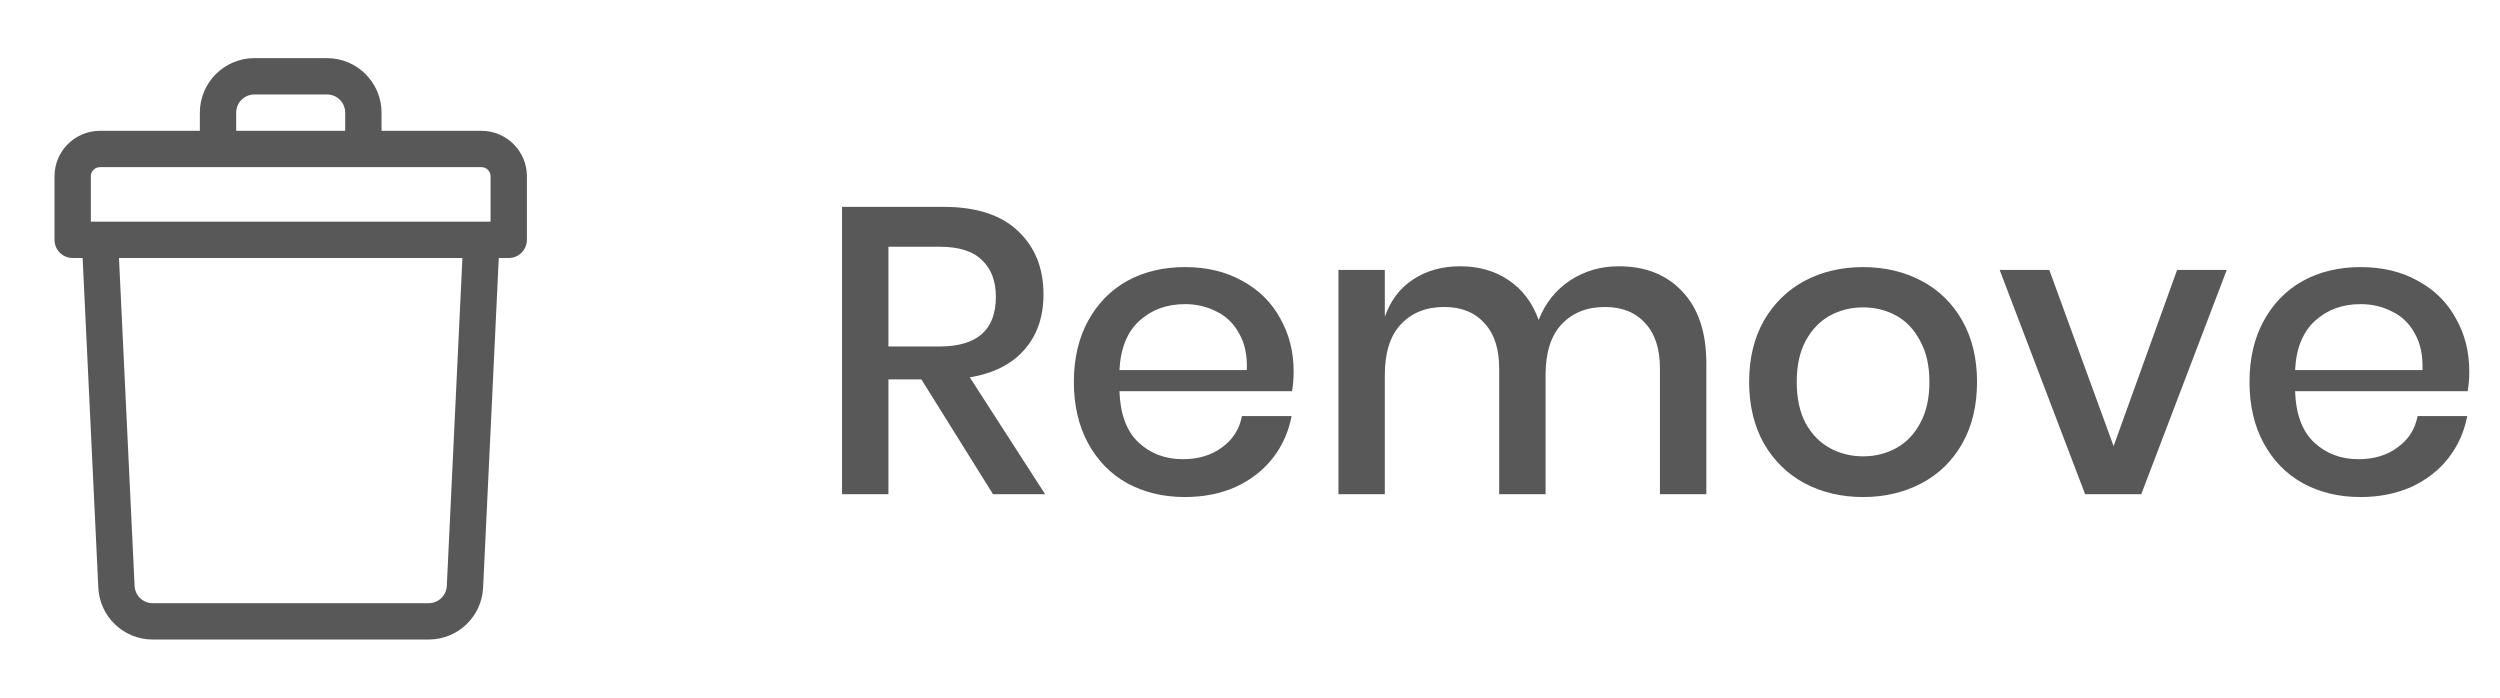 <svg width="86" height="24" viewBox="0 0 86 24" fill="none" xmlns="http://www.w3.org/2000/svg">
<path d="M34.16 17L31.696 13.052H30.562V17H28.966V7.116H32.452C33.581 7.116 34.435 7.391 35.014 7.942C35.602 8.493 35.896 9.221 35.896 10.126C35.896 10.901 35.677 11.535 35.238 12.03C34.809 12.525 34.183 12.842 33.362 12.982L35.952 17H34.16ZM30.562 11.918H32.326C33.614 11.918 34.258 11.349 34.258 10.21C34.258 9.669 34.099 9.249 33.782 8.95C33.474 8.642 32.989 8.488 32.326 8.488H30.562V11.918ZM44.501 12.772C44.501 13.033 44.483 13.262 44.445 13.458H38.509C38.537 14.251 38.757 14.839 39.167 15.222C39.578 15.605 40.087 15.796 40.693 15.796C41.225 15.796 41.673 15.661 42.037 15.39C42.41 15.119 42.639 14.76 42.723 14.312H44.431C44.328 14.853 44.114 15.334 43.787 15.754C43.461 16.174 43.036 16.505 42.513 16.748C41.99 16.981 41.407 17.098 40.763 17.098C40.017 17.098 39.354 16.939 38.775 16.622C38.206 16.305 37.758 15.847 37.431 15.25C37.105 14.653 36.941 13.948 36.941 13.136C36.941 12.333 37.105 11.633 37.431 11.036C37.758 10.439 38.206 9.981 38.775 9.664C39.354 9.347 40.017 9.188 40.763 9.188C41.519 9.188 42.177 9.347 42.737 9.664C43.306 9.972 43.74 10.401 44.039 10.952C44.347 11.493 44.501 12.1 44.501 12.772ZM42.891 12.73C42.91 12.226 42.821 11.806 42.625 11.47C42.438 11.125 42.177 10.873 41.841 10.714C41.514 10.546 41.155 10.462 40.763 10.462C40.138 10.462 39.615 10.653 39.195 11.036C38.775 11.419 38.547 11.983 38.509 12.73H42.891ZM55.688 9.16C56.603 9.16 57.331 9.449 57.872 10.028C58.423 10.607 58.698 11.433 58.698 12.506V17H57.102V12.674C57.102 12.002 56.934 11.484 56.598 11.12C56.262 10.747 55.8 10.56 55.212 10.56C54.587 10.56 54.087 10.761 53.714 11.162C53.35 11.554 53.168 12.133 53.168 12.898V17H51.572V12.674C51.572 12.002 51.404 11.484 51.068 11.12C50.732 10.747 50.27 10.56 49.682 10.56C49.057 10.56 48.557 10.761 48.184 11.162C47.82 11.554 47.638 12.133 47.638 12.898V17H46.042V9.286H47.638V10.896C47.834 10.336 48.161 9.907 48.618 9.608C49.075 9.309 49.612 9.16 50.228 9.16C50.872 9.16 51.428 9.319 51.894 9.636C52.37 9.953 52.715 10.411 52.93 11.008C53.154 10.429 53.514 9.977 54.008 9.65C54.503 9.323 55.063 9.16 55.688 9.16ZM64.09 9.188C64.836 9.188 65.508 9.347 66.106 9.664C66.703 9.981 67.17 10.439 67.506 11.036C67.842 11.633 68.01 12.333 68.01 13.136C68.01 13.948 67.842 14.653 67.506 15.25C67.17 15.847 66.703 16.305 66.106 16.622C65.508 16.939 64.836 17.098 64.09 17.098C63.343 17.098 62.671 16.939 62.074 16.622C61.486 16.305 61.019 15.847 60.674 15.25C60.338 14.643 60.17 13.939 60.17 13.136C60.17 12.333 60.338 11.633 60.674 11.036C61.019 10.439 61.486 9.981 62.074 9.664C62.671 9.347 63.343 9.188 64.09 9.188ZM64.09 10.574C63.679 10.574 63.301 10.667 62.956 10.854C62.61 11.041 62.33 11.33 62.116 11.722C61.91 12.105 61.808 12.576 61.808 13.136C61.808 13.705 61.91 14.181 62.116 14.564C62.33 14.947 62.61 15.231 62.956 15.418C63.301 15.605 63.679 15.698 64.09 15.698C64.5 15.698 64.878 15.605 65.224 15.418C65.569 15.231 65.844 14.947 66.05 14.564C66.264 14.181 66.372 13.705 66.372 13.136C66.372 12.576 66.264 12.105 66.05 11.722C65.844 11.33 65.569 11.041 65.224 10.854C64.878 10.667 64.5 10.574 64.09 10.574ZM72.708 15.348L74.892 9.286H76.6L73.66 17H71.728L68.788 9.286H70.496L72.708 15.348ZM84.943 12.772C84.943 13.033 84.924 13.262 84.887 13.458H78.951C78.979 14.251 79.198 14.839 79.609 15.222C80.019 15.605 80.528 15.796 81.135 15.796C81.667 15.796 82.115 15.661 82.479 15.39C82.852 15.119 83.081 14.76 83.165 14.312H84.873C84.77 14.853 84.555 15.334 84.229 15.754C83.902 16.174 83.477 16.505 82.955 16.748C82.432 16.981 81.849 17.098 81.205 17.098C80.458 17.098 79.795 16.939 79.217 16.622C78.647 16.305 78.199 15.847 77.873 15.25C77.546 14.653 77.383 13.948 77.383 13.136C77.383 12.333 77.546 11.633 77.873 11.036C78.199 10.439 78.647 9.981 79.217 9.664C79.795 9.347 80.458 9.188 81.205 9.188C81.961 9.188 82.619 9.347 83.179 9.664C83.748 9.972 84.182 10.401 84.481 10.952C84.789 11.493 84.943 12.1 84.943 12.772ZM83.333 12.73C83.351 12.226 83.263 11.806 83.067 11.47C82.88 11.125 82.619 10.873 82.283 10.714C81.956 10.546 81.597 10.462 81.205 10.462C80.579 10.462 80.057 10.653 79.637 11.036C79.217 11.419 78.988 11.983 78.951 12.73H83.333Z" fill="#212121" fill-opacity="0.75"/>
<path d="M16.562 4.5H13.125V3.875C13.125 2.841 12.284 2 11.25 2H8.75C7.716 2 6.875 2.841 6.875 3.875V4.5H3.438C2.576 4.5 1.875 5.201 1.875 6.062V8.25C1.875 8.595 2.155 8.875 2.5 8.875H2.842L3.382 20.214C3.429 21.216 4.252 22 5.254 22H14.746C15.748 22 16.571 21.216 16.619 20.214L17.158 8.875H17.5C17.845 8.875 18.125 8.595 18.125 8.25V6.062C18.125 5.201 17.424 4.5 16.562 4.5ZM8.125 3.875C8.125 3.53 8.405 3.25 8.75 3.25H11.25C11.595 3.25 11.875 3.53 11.875 3.875V4.5H8.125V3.875ZM3.125 6.062C3.125 5.89 3.265 5.75 3.438 5.75H16.562C16.735 5.75 16.875 5.89 16.875 6.062V7.625C16.682 7.625 3.923 7.625 3.125 7.625V6.062ZM15.37 20.155C15.354 20.488 15.08 20.75 14.746 20.75H5.254C4.92 20.75 4.646 20.488 4.63 20.155L4.093 8.875H15.907L15.37 20.155Z" fill="#212121" fill-opacity="0.75"/>
</svg>
